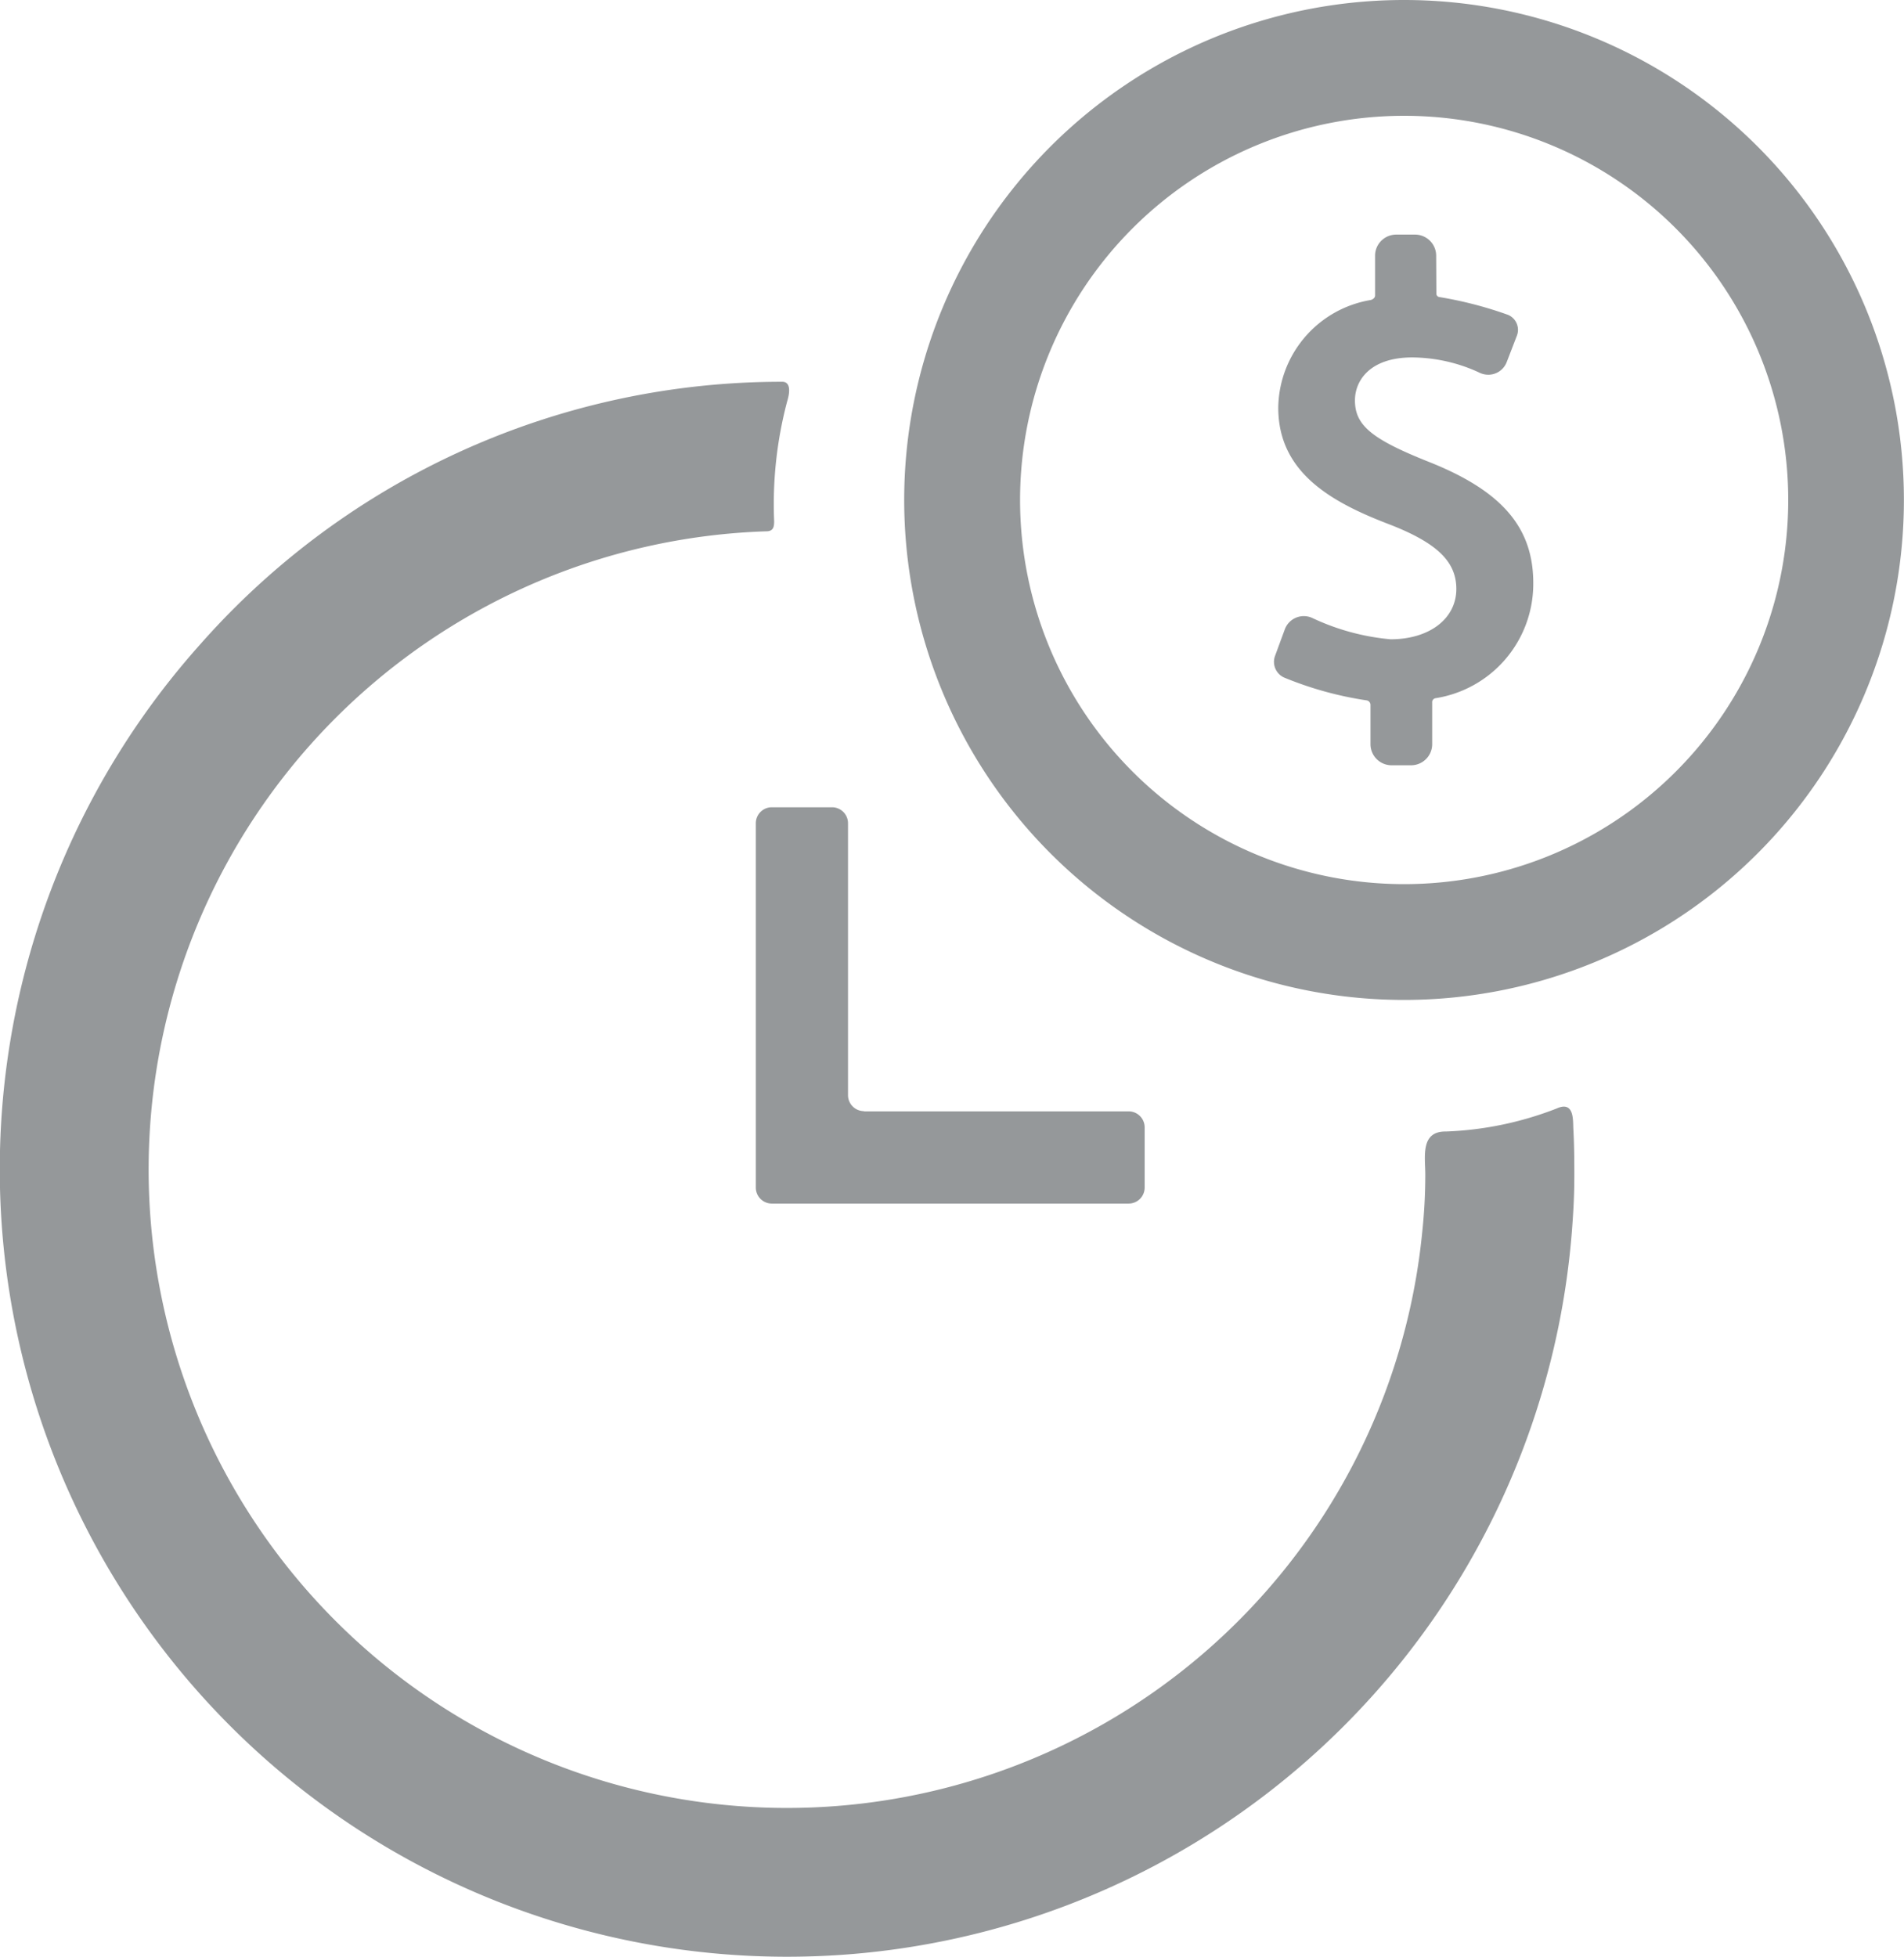 <svg xmlns="http://www.w3.org/2000/svg" viewBox="476 1949.912 76 78.088"><defs><style>.a{fill:#95989a;}</style></defs><g transform="translate(452.9 1939.912)"><g transform="translate(23.1 10)"><g transform="translate(0 0)"><path class="a" d="M406.019,426.427a.639.639,0,0,1-.637-.637V414.937a.639.639,0,0,0-.637-.637h-2.406a.639.639,0,0,0-.637.637v14.542a.639.639,0,0,0,.637.637h14.247a.639.639,0,0,0,.637-.637v-2.406a.639.639,0,0,0-.637-.637H406.019Z" transform="translate(-371.533 -382.085)"/><path class="a" d="M667.5,136.46c-2.255-.9-2.908-1.45-2.908-2.438,0-.789.6-1.713,2.287-1.713a6.46,6.46,0,0,1,2.645.59.832.832,0,0,0,.391.1.786.786,0,0,0,.733-.5l.406-1.052a.649.649,0,0,0-.351-.837,15.585,15.585,0,0,0-2.733-.709.138.138,0,0,1-.128-.143l-.008-1.522a.844.844,0,0,0-.853-.829h-.733a.844.844,0,0,0-.853.829v1.6c0,.12-.135.175-.183.183a4.415,4.415,0,0,0-3.681,4.295c0,2.614,2.159,3.793,4.486,4.677,1.865.733,2.622,1.474,2.622,2.558,0,1.187-1.076,2.008-2.622,2.008a9.226,9.226,0,0,1-3.116-.845.809.809,0,0,0-1.108.446l-.39,1.06a.688.688,0,0,0,.351.861,14.061,14.061,0,0,0,3.307.916.184.184,0,0,1,.151.167v1.594a.844.844,0,0,0,.853.829h.757a.844.844,0,0,0,.853-.829v-1.673a.159.159,0,0,1,.135-.175,4.62,4.62,0,0,0,3.9-4.526C671.735,139.105,670.468,137.631,667.5,136.46Z" transform="translate(-610.508 -118.045)"/><path class="a" d="M496.052,10A19.952,19.952,0,1,0,516,29.952,19.951,19.951,0,0,0,496.052,10Zm0,35.283a15.331,15.331,0,1,1,15.331-15.331A15.327,15.327,0,0,1,496.052,45.283Z" transform="translate(-440.004 -10)"/><path class="a" d="M80.813,231.12c-1.028-.016-.821,1.028-.821,1.713a21.605,21.605,0,0,1-.12,2.279A25.48,25.48,0,1,1,53.69,207.168c.295,0,.311-.207.311-.406a16,16,0,0,1,.518-4.773c.239-.789-.127-.789-.191-.789A30.941,30.941,0,0,0,31.1,211.67a31.425,31.425,0,1,0,54.741,23.466c.064-.829.1-1.458.1-2.3,0-.677-.008-1.267-.04-1.833-.016-.335.04-1.124-.669-.8A13.5,13.5,0,0,1,80.813,231.12Z" transform="translate(-23.1 -185.965)"/></g></g></g></svg>